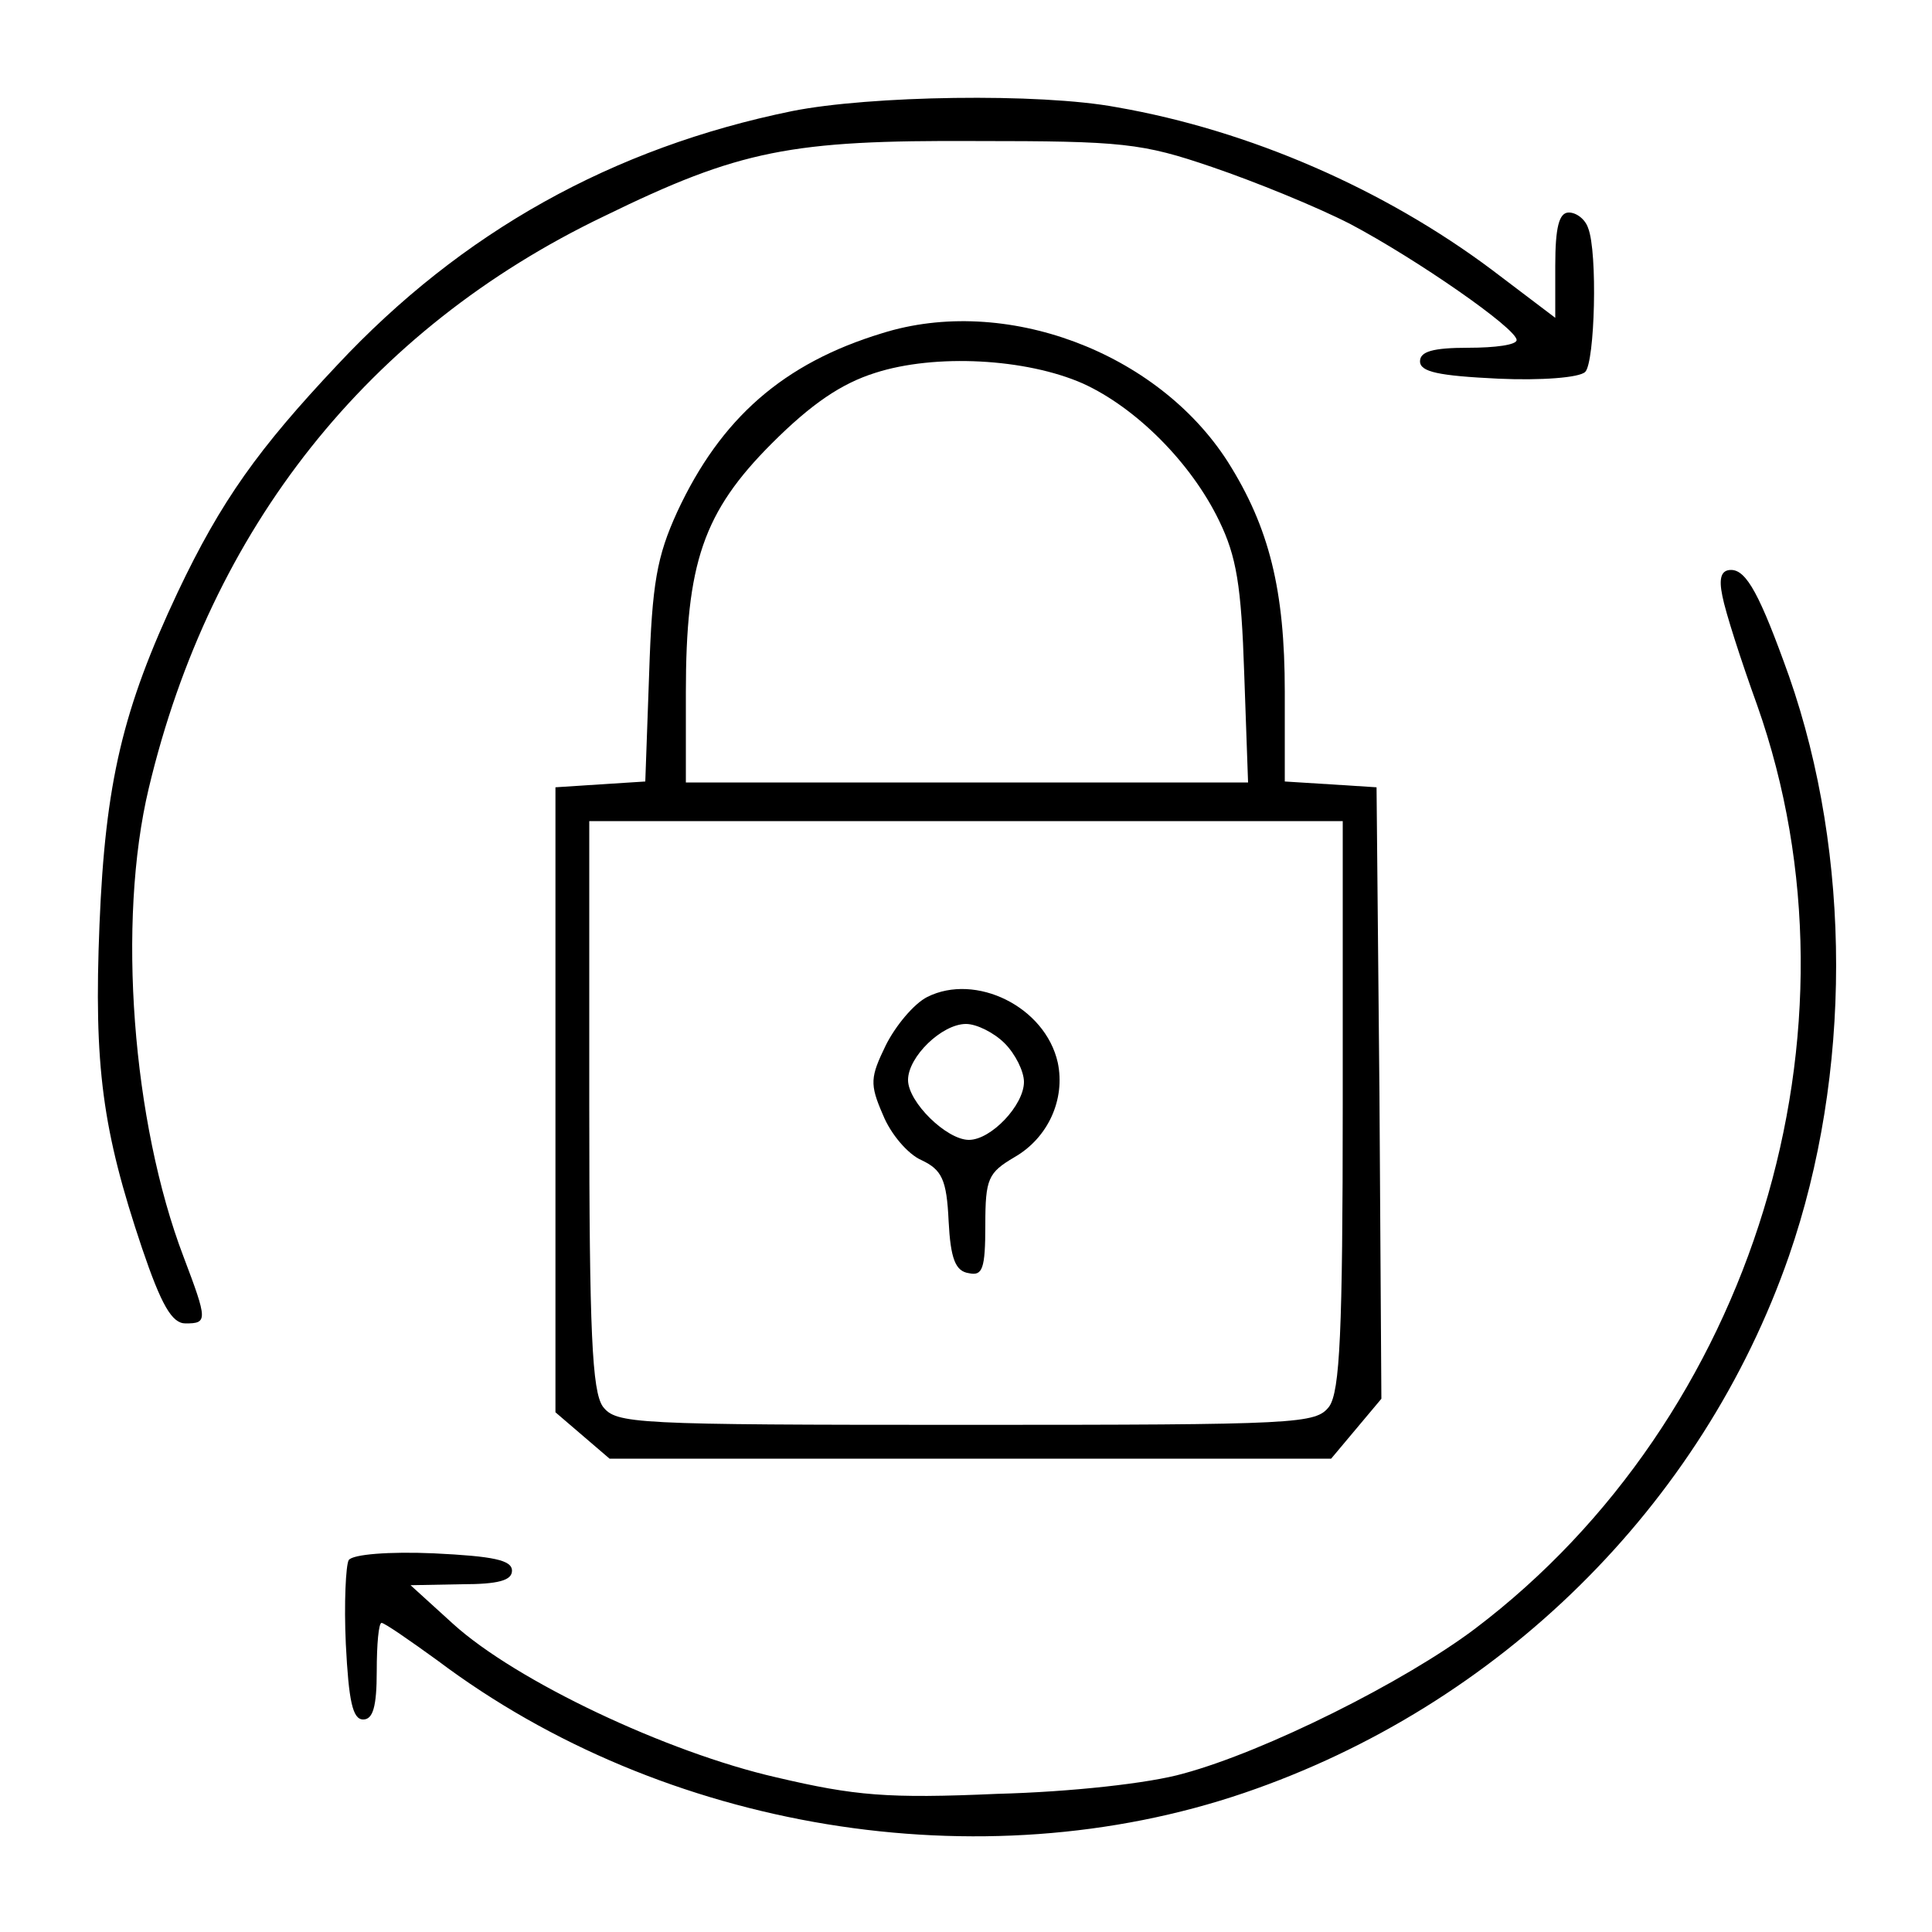<?xml version="1.0" standalone="no"?>
<!DOCTYPE svg PUBLIC "-//W3C//DTD SVG 20010904//EN"
 "http://www.w3.org/TR/2001/REC-SVG-20010904/DTD/svg10.dtd">
<svg version="1.0" xmlns="http://www.w3.org/2000/svg"
 width="200pt" height="200pt" viewBox="0 0 200 200"
 preserveAspectRatio="xMidYMid meet">

<g transform="translate(0,200) scale(0.1,-0.1)"
fill="#000000" stroke="none">
<path d="M820 1885 c-186 -38 -342 -125 -471 -263 -81 -86 -120 -140 -165
-235 -57 -121 -75 -197 -81 -344 -6 -147 3 -213 44 -335 20 -59 31 -78 45 -78
23 0 23 3 -2 69 -53 139 -69 347 -36 485 64 269 227 475 471 592 141 69 194
79 385 78 152 0 172 -2 245 -27 44 -15 108 -41 143 -59 68 -36 172 -108 172
-120 0 -5 -22 -8 -50 -8 -37 0 -50 -4 -50 -14 0 -11 19 -15 81 -18 44 -2 84 1
90 7 10 10 13 124 3 149 -3 9 -12 16 -20 16 -10 0 -14 -15 -14 -55 l0 -54 -66
50 c-111 83 -250 144 -388 168 -80 15 -256 12 -336 -4z"/>
<path d="M913 1655 c-102 -31 -167 -88 -212 -185 -21 -46 -26 -74 -29 -167
l-4 -112 -47 -3 -46 -3 0 -323 0 -324 28 -24 28 -24 374 0 373 0 26 31 26 31
-2 316 -3 317 -47 3 -48 3 0 93 c0 105 -16 170 -59 238 -73 114 -231 173 -358
133z m208 -52 c55 -25 112 -82 141 -142 18 -37 23 -67 26 -158 l4 -113 -291 0
-291 0 0 93 c0 134 18 187 89 258 41 41 72 62 107 73 62 20 156 15 215 -11z
m269 -746 c0 -237 -3 -297 -14 -313 -14 -18 -30 -19 -376 -19 -346 0 -362 1
-376 19 -11 16 -14 76 -14 313 l0 293 390 0 390 0 0 -293z"/>
<path d="M960 968 c-14 -7 -33 -30 -43 -50 -16 -33 -17 -40 -3 -72 8 -20 26
-41 40 -47 21 -10 26 -20 28 -63 2 -39 7 -52 21 -54 14 -3 17 4 17 50 0 48 3
54 30 70 35 20 53 60 45 98 -13 58 -85 93 -135 68z m80 -48 c11 -11 20 -29 20
-40 0 -24 -34 -60 -57 -60 -23 0 -63 39 -63 62 0 24 35 58 60 58 11 0 29 -9
40 -20z"/>
<path d="M1783 1383 c3 -16 19 -66 36 -113 119 -337 -4 -738 -292 -956 -73
-55 -217 -127 -302 -150 -35 -10 -116 -19 -193 -21 -113 -5 -147 -2 -228 17
-114 26 -270 100 -335 159 l-44 40 53 1 c38 0 52 4 52 14 0 11 -19 15 -81 18
-46 2 -84 -1 -88 -7 -3 -5 -5 -45 -3 -87 3 -59 7 -78 18 -78 10 0 14 13 14 50
0 28 2 50 5 50 3 0 29 -18 58 -39 234 -176 562 -230 835 -137 264 90 474 297
564 556 65 188 65 414 0 600 -30 84 -44 110 -60 110 -10 0 -13 -8 -9 -27z"/>
</g>
</svg>
